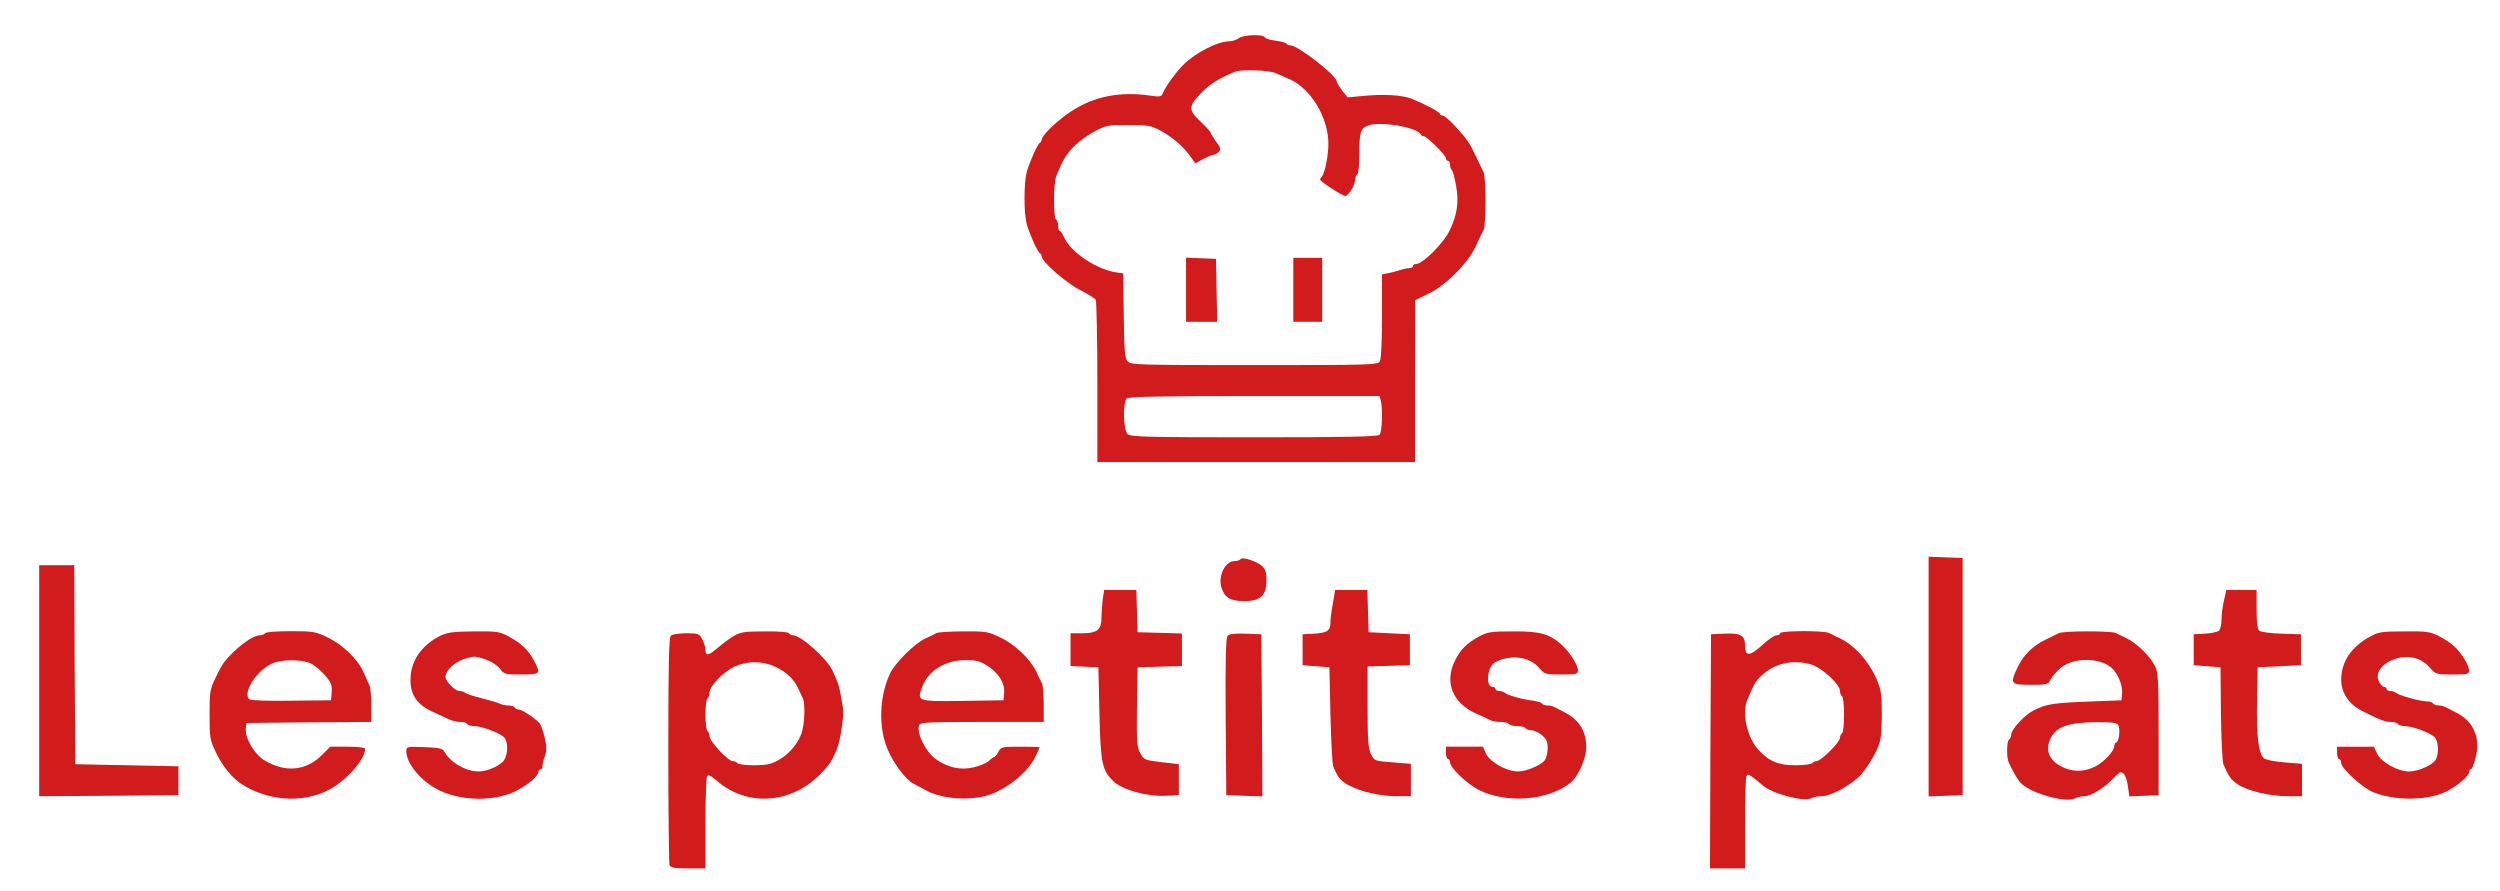 <svg xmlns="http://www.w3.org/2000/svg" version="1.0" width="1212pt" height="432pt" viewBox="0 0 1212 432" preserveAspectRatio="xMidYMid meet">

<g transform="translate(0,432) scale(0.1,-0.1)" fill="#d11b1c" stroke="none">
<path d="M6006 4135 c-11 -8 -31 -15 -45 -15 -59 0 -170 -58 -228 -118 -39 -41 -86 -107 -96 -135 -6 -16 -14 -18 -64 -10 -144 20 -266 -4 -374 -73 -67 -42 -148 -119 -149 -141 0 -6 -4 -13 -8 -15 -11 -4 -49 -89 -64 -140 -15 -55 -15 -201 0 -256 15 -51 53 -136 64 -140 4 -2 8 -9 8 -16 0 -24 125 -133 190 -164 35 -18 68 -38 72 -45 4 -6 8 -186 8 -399 l0 -388 770 0 770 0 0 393 1 392 62 30 c84 39 194 149 231 230 15 33 32 69 38 79 13 24 13 257 0 282 -5 11 -22 46 -38 79 -32 67 -40 78 -103 147 -24 26 -50 48 -57 48 -8 0 -14 4 -14 9 0 8 -78 49 -135 72 -50 19 -138 24 -246 13 l-66 -6 -27 34 c-14 19 -26 39 -26 44 -1 29 -188 174 -224 174 -8 0 -17 4 -20 9 -3 4 -27 11 -53 14 -26 3 -49 10 -51 16 -5 16 -104 13 -126 -4z m177 -169 c18 -7 50 -22 71 -31 102 -46 186 -186 186 -312 0 -57 -17 -141 -31 -158 -5 -5 -9 -12 -9 -16 0 -9 108 -79 122 -79 16 0 48 54 48 80 0 10 5 22 10 25 6 3 10 45 10 93 0 111 5 128 41 143 57 23 242 -8 257 -43 2 -5 8 -8 14 -8 15 0 107 -92 108 -107 0 -7 5 -13 10 -13 6 0 10 -9 10 -19 0 -11 4 -22 8 -25 5 -3 14 -37 21 -76 15 -80 5 -143 -32 -219 -31 -63 -130 -161 -162 -161 -8 0 -15 -4 -15 -10 0 -5 -8 -10 -17 -10 -9 0 -30 -4 -47 -10 -17 -5 -43 -12 -58 -15 l-28 -5 0 -201 c0 -119 -4 -208 -10 -220 -10 -18 -28 -19 -609 -19 -564 0 -599 1 -614 18 -14 15 -17 50 -19 223 l-3 204 -25 3 c-99 12 -229 97 -262 173 -7 16 -16 29 -20 29 -5 0 -8 11 -8 24 0 14 -4 28 -10 31 -14 9 -13 178 1 212 32 79 45 99 81 139 22 23 67 57 101 75 59 32 68 33 167 33 97 0 109 -2 159 -29 57 -31 112 -79 146 -129 l20 -28 38 21 c21 11 44 21 51 21 7 0 19 7 26 15 9 11 7 21 -14 48 -14 19 -26 38 -26 42 0 5 -23 30 -50 56 -61 57 -60 74 8 143 39 40 92 72 162 99 30 11 162 7 193 -7z m511 -1588 c10 -40 7 -153 -6 -166 -9 -9 -158 -12 -609 -12 -530 0 -599 2 -613 16 -20 19 -23 153 -4 172 9 9 160 12 619 12 l607 0 6 -22z" fill="#d11b1c"/>
<path d="M5750 2915 l0 -155 75 0 76 0 -3 153 -3 152 -72 3 -73 3 0 -156z" fill="#d11b1c"/>
<path d="M6270 2915 l0 -155 70 0 70 0 0 155 0 155 -70 0 -70 0 0 -155z" fill="#d11b1c"/>
<path d="M6014 1609 c-3 -5 -15 -9 -27 -9 -48 0 -83 -71 -65 -130 16 -49 45 -65 114 -64 75 0 104 28 104 99 0 41 -5 56 -22 71 -28 24 -96 46 -104 33z" fill="#d11b1c"/>
<path d="M9350 1040 l0 -581 83 3 82 3 0 575 0 575 -82 3 -83 3 0 -581z" fill="#d11b1c"/>
<path d="M190 1020 l0 -560 338 2 337 3 0 70 0 70 -250 5 -250 5 -3 483 -2 482 -85 0 -85 0 0 -560z" fill="#d11b1c"/>
<path d="M5346 1414 c-3 -26 -6 -66 -6 -89 0 -58 -21 -75 -93 -75 l-57 0 0 -80 0 -79 68 -3 67 -3 5 -225 c6 -240 13 -273 65 -325 44 -44 162 -77 255 -73 l65 3 0 75 0 75 -84 10 c-81 10 -85 11 -103 43 -16 30 -18 54 -16 225 l3 192 108 3 107 3 0 79 0 79 -107 3 -108 3 -3 103 -3 102 -78 0 -78 0 -7 -46z" fill="#d11b1c"/>
<path d="M6462 1396 c-7 -35 -12 -77 -12 -93 0 -41 -15 -51 -80 -55 l-55 -3 0 -75 0 -75 65 -5 65 -5 5 -230 c3 -126 9 -239 13 -250 23 -54 34 -68 72 -90 56 -32 154 -55 236 -55 l69 0 0 79 0 78 -89 7 c-89 7 -89 8 -105 41 -13 27 -16 71 -16 229 l0 195 103 3 102 3 0 75 0 75 -100 5 -100 5 -3 103 -3 102 -78 0 -78 0 -11 -64z" fill="#d11b1c"/>
<path d="M10782 1409 c-7 -28 -12 -70 -12 -94 0 -23 -6 -47 -13 -53 -7 -6 -37 -12 -67 -14 l-55 -3 0 -75 0 -75 65 -5 65 -5 2 -225 c2 -124 7 -234 12 -245 26 -61 37 -76 70 -98 49 -32 155 -57 241 -57 l70 0 0 79 0 78 -86 7 c-51 4 -92 13 -100 21 -25 25 -35 108 -32 275 l3 165 105 5 105 5 0 75 0 75 -94 3 c-52 1 -101 8 -108 14 -9 7 -13 39 -13 104 l0 94 -73 0 -74 0 -11 -51z" fill="#d11b1c"/>
<path d="M1285 1250 c-3 -5 -15 -10 -26 -10 -35 0 -115 -60 -170 -127 -9 -11 -29 -46 -44 -79 -27 -55 -29 -68 -29 -179 0 -114 2 -123 32 -185 29 -62 75 -118 118 -148 127 -84 295 -98 423 -34 86 43 181 149 181 202 0 6 -38 10 -85 10 l-84 0 -43 -43 c-75 -74 -175 -83 -273 -25 -52 30 -100 112 -93 160 l3 23 303 3 302 2 0 80 c0 44 -4 88 -9 98 -5 9 -17 37 -27 60 -25 61 -102 137 -176 172 -58 28 -69 30 -179 30 -68 0 -120 -4 -124 -10z m221 -146 c19 -9 50 -35 70 -58 29 -34 34 -47 32 -81 l-3 -40 -190 -2 c-104 -2 -196 1 -204 6 -40 26 32 142 110 175 46 20 142 20 185 0z" fill="#d11b1c"/>
<path d="M2135 1238 c-92 -46 -145 -123 -145 -214 0 -72 32 -120 104 -153 28 -13 64 -30 80 -37 16 -8 42 -14 57 -14 15 0 31 -4 34 -10 3 -5 18 -10 33 -10 39 0 132 -36 148 -57 18 -24 17 -78 -2 -108 -18 -27 -81 -55 -124 -55 -62 0 -136 43 -166 96 -9 16 -24 19 -98 22 -85 3 -86 2 -86 -21 0 -60 74 -147 160 -189 110 -53 274 -54 375 -1 58 31 105 71 105 90 0 7 5 13 10 13 6 0 10 8 10 17 0 9 5 31 12 49 9 26 9 45 -2 91 -8 32 -19 63 -25 68 -28 28 -85 65 -99 65 -8 0 -18 5 -21 10 -3 6 -17 10 -31 10 -13 0 -32 4 -42 9 -9 5 -48 16 -87 26 -38 9 -74 21 -79 26 -6 5 -19 9 -29 9 -21 0 -67 47 -67 68 0 31 42 71 90 87 46 15 54 15 99 0 30 -10 59 -28 73 -45 22 -29 26 -30 106 -30 93 0 95 3 60 69 -27 50 -59 81 -121 115 -45 24 -56 26 -170 25 -100 -1 -129 -5 -162 -21z" fill="#d11b1c"/>
<path d="M3558 1237 c-20 -12 -56 -38 -80 -59 -45 -38 -58 -40 -58 -7 0 11 -7 33 -15 49 -15 28 -19 30 -78 30 -36 0 -68 -5 -75 -12 -9 -9 -12 -146 -12 -554 0 -298 3 -549 6 -558 5 -13 23 -16 90 -16 l84 0 0 218 c0 119 4 223 8 229 6 9 19 3 47 -22 147 -128 363 -113 505 35 43 44 53 61 78 120 16 40 35 165 29 196 -3 16 -8 47 -12 69 -6 38 -14 60 -39 114 -27 58 -153 171 -191 171 -8 0 -17 5 -20 10 -4 6 -53 10 -118 9 -96 0 -117 -3 -149 -22z m200 -149 c53 -25 91 -60 111 -104 7 -16 17 -37 22 -46 14 -27 10 -128 -5 -173 -19 -53 -64 -105 -116 -132 -32 -18 -58 -23 -115 -23 -41 0 -77 5 -80 10 -3 6 -14 10 -23 10 -22 0 -112 96 -112 120 0 10 -4 22 -10 25 -5 3 -10 39 -10 80 0 41 5 77 10 80 6 3 10 16 10 28 0 31 66 99 120 125 61 28 136 29 198 0z" fill="#d11b1c"/>
<path d="M4540 1251 c-8 -5 -33 -17 -55 -27 -52 -24 -146 -118 -170 -169 -52 -111 -57 -259 -13 -365 28 -68 88 -149 123 -167 11 -6 40 -21 65 -35 63 -35 166 -48 260 -33 100 15 227 108 271 199 10 22 19 41 19 43 0 2 -42 3 -93 3 -90 0 -94 -1 -107 -25 -7 -14 -16 -25 -20 -25 -3 0 -15 -8 -26 -19 -11 -10 -44 -24 -73 -31 -63 -15 -125 -2 -183 39 -50 35 -96 128 -82 165 5 14 37 16 305 16 l299 0 0 85 c0 47 -4 93 -9 103 -5 9 -17 34 -27 56 -30 62 -103 131 -173 165 -61 29 -71 31 -180 30 -64 0 -123 -4 -131 -8z m244 -157 c57 -36 88 -85 84 -132 l-3 -37 -198 -3 c-221 -3 -222 -2 -197 66 28 79 111 131 209 132 52 0 72 -5 105 -26z" fill="#d11b1c"/>
<path d="M7170 1234 c-61 -34 -88 -61 -116 -116 -53 -105 -12 -208 104 -258 26 -11 55 -25 64 -30 10 -6 33 -10 52 -10 19 0 38 -4 41 -10 3 -5 21 -10 40 -10 19 0 37 -4 40 -10 3 -5 16 -10 28 -10 12 0 35 -10 51 -23 23 -19 29 -31 29 -65 0 -23 -7 -49 -14 -58 -21 -25 -89 -54 -130 -54 -54 0 -134 44 -154 85 l-16 35 -89 0 -90 0 0 -30 c0 -16 5 -30 10 -30 6 0 10 -7 10 -16 0 -26 82 -105 140 -134 133 -66 331 -52 441 33 40 31 79 118 79 176 0 75 -34 130 -100 165 -62 33 -69 36 -89 36 -11 0 -22 4 -25 9 -3 5 -23 11 -43 14 -56 7 -127 27 -137 38 -6 5 -18 9 -28 9 -10 0 -18 5 -18 10 0 6 -6 10 -14 10 -36 0 -26 99 12 119 74 39 164 29 212 -25 29 -33 31 -34 110 -34 74 0 80 2 80 20 0 25 -38 86 -76 121 -61 56 -107 69 -238 68 -109 0 -125 -3 -166 -25z" fill="#d11b1c"/>
<path d="M8630 1250 c0 -5 -8 -10 -18 -10 -9 0 -39 -20 -66 -45 -63 -58 -86 -59 -86 -5 0 50 -20 62 -103 58 l-62 -3 -3 -567 -2 -568 85 0 85 0 0 214 c0 118 3 221 6 230 5 14 9 14 33 -3 14 -11 35 -28 46 -38 43 -40 200 -82 236 -63 10 6 33 10 52 10 45 0 150 59 191 107 40 46 81 120 91 163 10 45 11 206 1 245 -25 100 -109 208 -193 249 -21 10 -46 22 -55 27 -25 13 -238 12 -238 -1z m153 -152 c49 -15 137 -96 137 -127 0 -11 5 -23 10 -26 6 -3 10 -44 10 -90 0 -46 -4 -87 -10 -90 -5 -3 -10 -14 -10 -23 -1 -21 -92 -112 -113 -112 -9 0 -19 -5 -22 -10 -3 -5 -40 -10 -80 -10 -84 0 -128 18 -181 76 -54 59 -80 175 -53 241 31 74 40 90 66 115 66 63 153 83 246 56z" fill="#d11b1c"/>
<path d="M9980 1250 c-8 -4 -36 -18 -63 -31 -61 -29 -108 -75 -135 -133 -39 -81 -35 -86 62 -86 82 0 85 1 98 27 7 14 30 40 51 57 67 54 207 47 255 -13 27 -34 43 -81 40 -113 l-3 -33 -155 -6 c-178 -7 -208 -12 -269 -42 -45 -22 -111 -93 -111 -120 0 -9 -4 -19 -10 -22 -12 -8 -13 -89 -1 -113 30 -62 47 -89 63 -103 53 -48 215 -92 256 -70 12 6 32 11 47 11 32 0 100 42 142 88 27 29 35 33 47 22 9 -6 19 -34 22 -61 l7 -50 71 3 71 3 0 295 c0 257 -2 300 -17 330 -22 46 -87 110 -135 134 -21 10 -46 22 -55 27 -22 11 -258 11 -278 -1z m288 -443 c13 -15 5 -87 -9 -87 -5 0 -9 -8 -9 -19 0 -21 -51 -76 -90 -96 -47 -25 -98 -28 -144 -11 -76 29 -104 81 -77 142 27 60 85 81 222 83 69 1 100 -3 107 -12z" fill="#d11b1c"/>
<path d="M11490 1234 c-92 -51 -140 -123 -140 -210 1 -63 37 -118 100 -150 87 -44 113 -54 141 -54 15 0 31 -4 34 -10 3 -5 18 -10 33 -10 39 0 132 -36 148 -57 16 -22 18 -77 3 -105 -14 -26 -84 -58 -130 -58 -54 0 -134 44 -154 85 l-16 35 -89 0 -90 0 0 -30 c0 -16 5 -30 10 -30 6 0 10 -8 10 -19 0 -25 100 -118 152 -140 108 -46 278 -43 366 6 55 31 102 72 102 90 0 7 3 13 8 13 10 0 32 74 32 112 0 72 -34 128 -100 162 -62 33 -69 36 -89 36 -11 0 -23 5 -26 10 -3 6 -18 10 -32 10 -31 0 -134 29 -147 41 -6 5 -18 9 -28 9 -10 0 -18 5 -18 10 0 6 -6 10 -12 10 -7 0 -18 12 -25 26 -19 40 11 84 72 107 66 25 132 10 174 -39 30 -33 32 -34 111 -34 74 0 80 2 80 20 0 25 -38 86 -73 118 -14 13 -47 35 -73 48 -43 22 -60 24 -168 23 -109 0 -125 -3 -166 -25z" fill="#d11b1c"/>
<path d="M5951 1237 c-8 -11 -11 -116 -9 -393 l3 -379 88 -3 87 -3 -2 393 -3 393 -76 3 c-56 2 -79 -1 -88 -11z" fill="#d11b1c"/>
</g>
</svg>